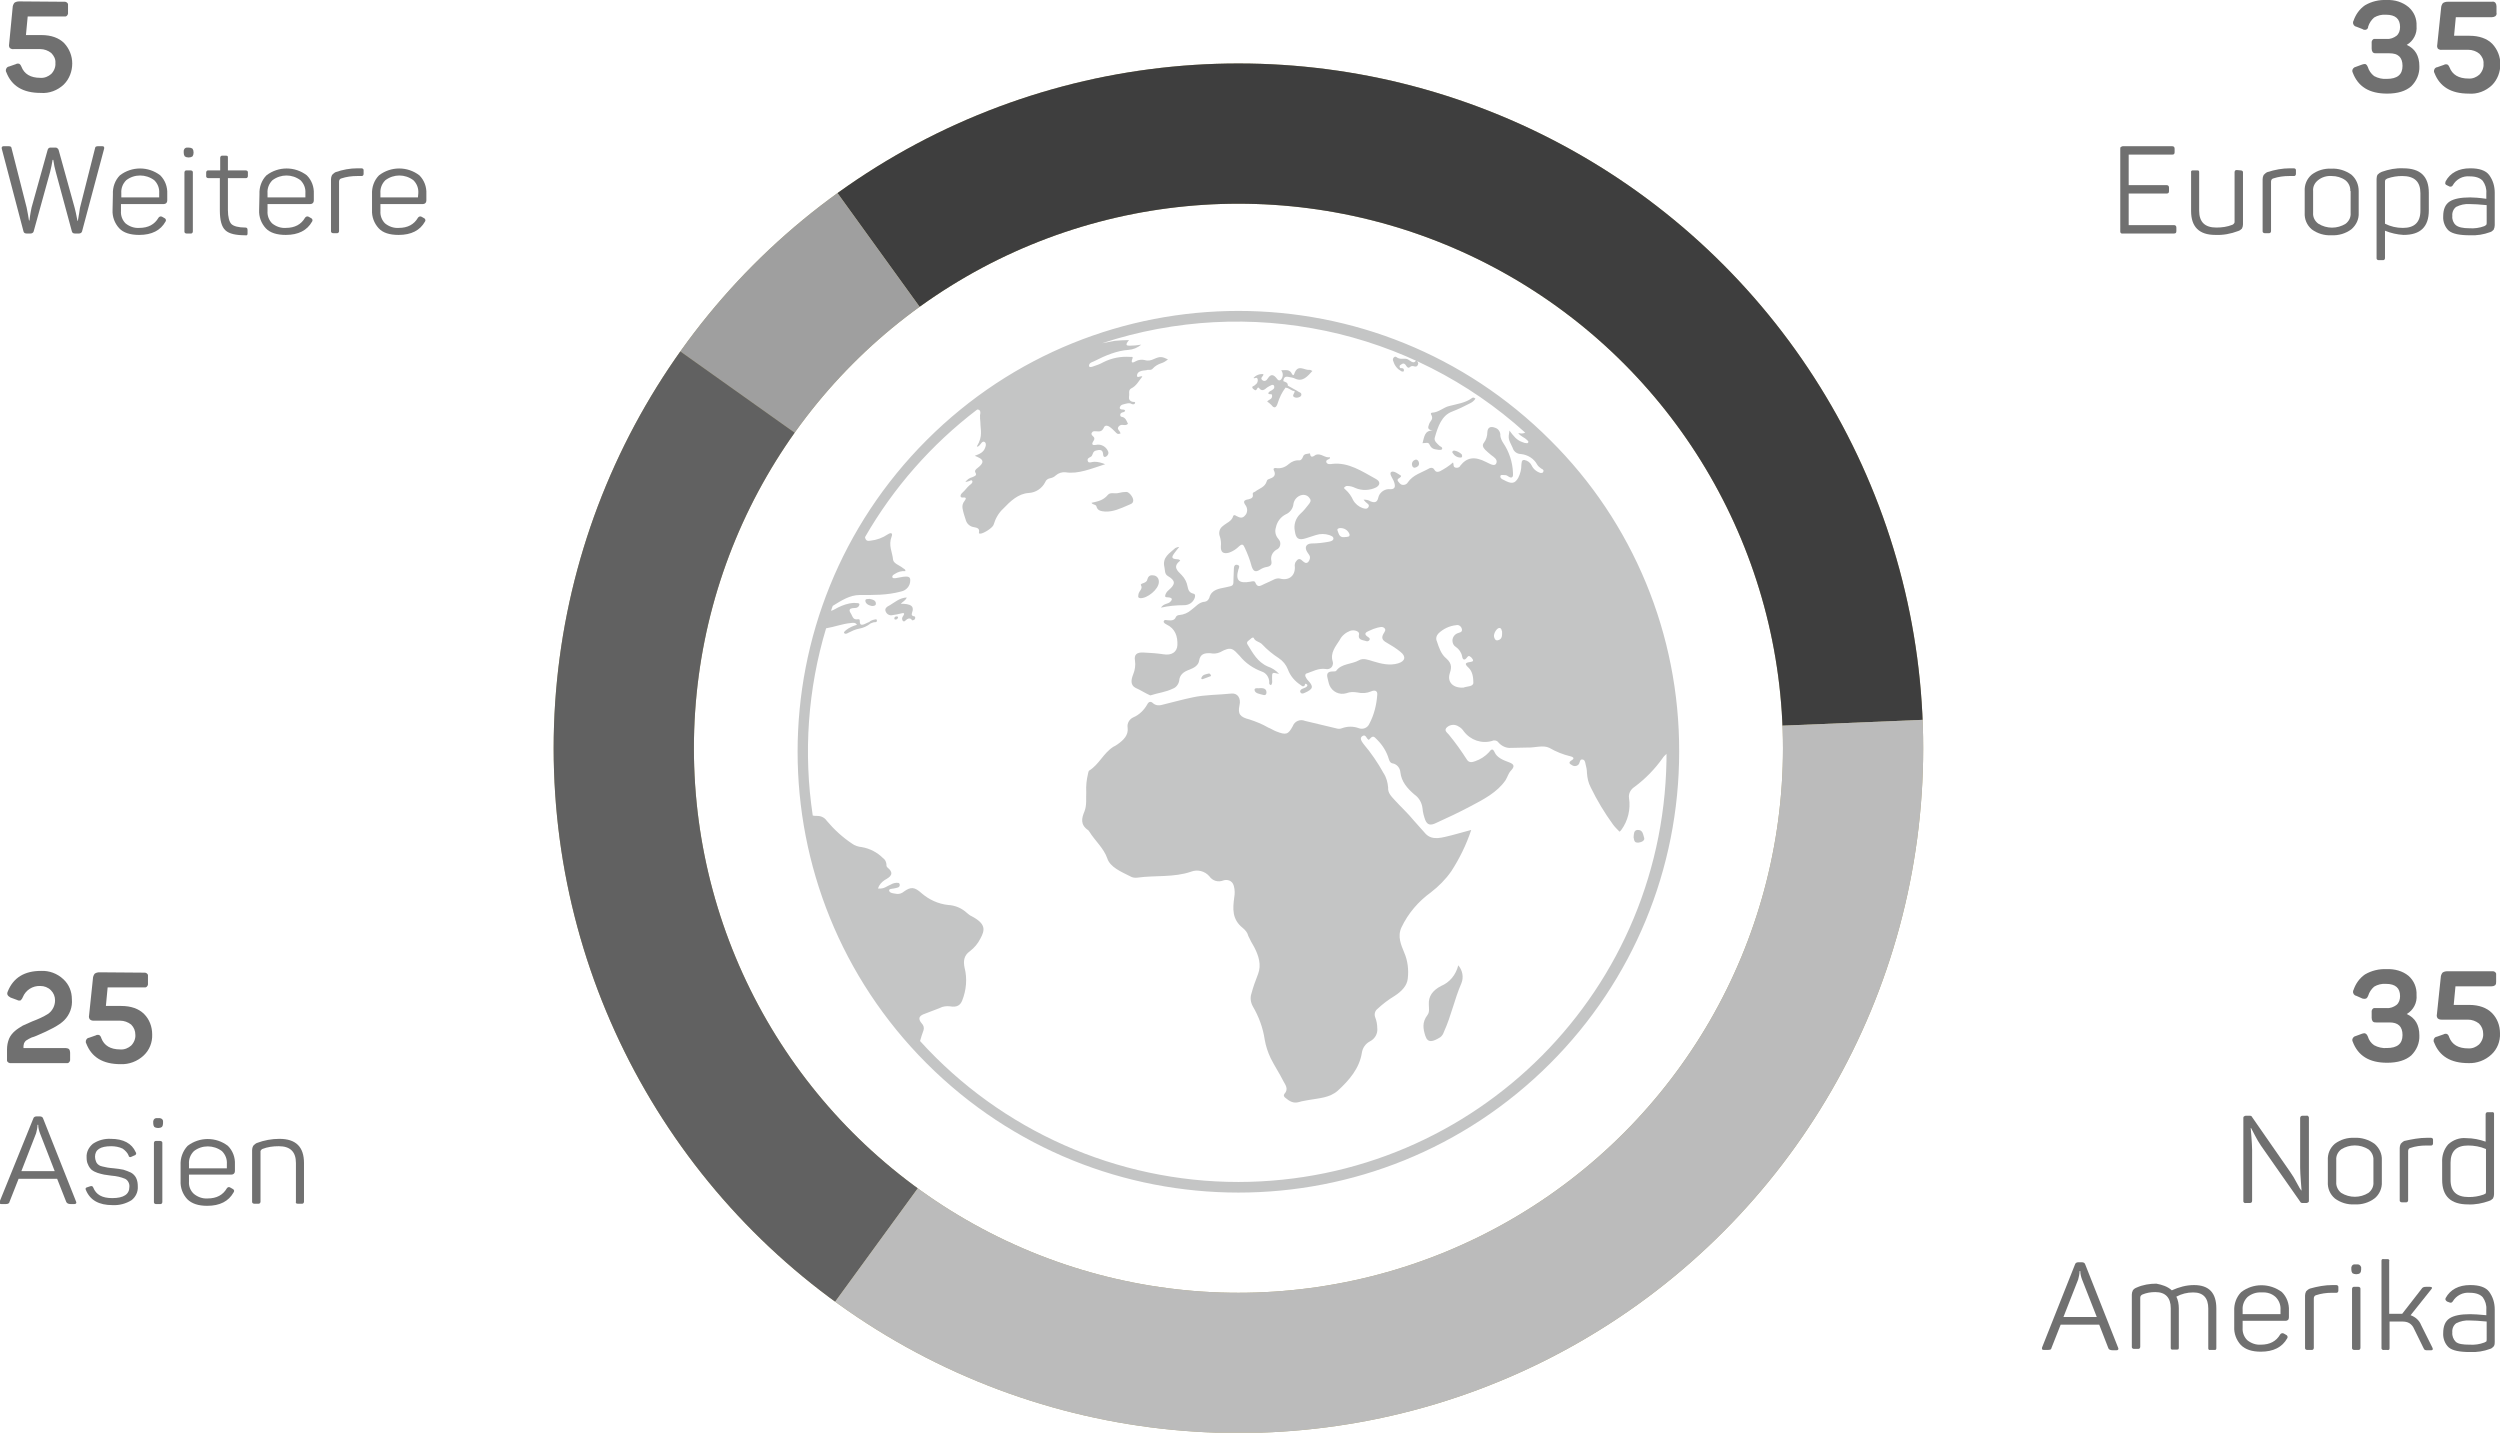 <?xml version="1.0" encoding="utf-8"?>
<!-- Generator: Adobe Illustrator 24.2.1, SVG Export Plug-In . SVG Version: 6.00 Build 0)  -->
<svg version="1.1" id="Ebene_1" xmlns="http://www.w3.org/2000/svg" xmlns:xlink="http://www.w3.org/1999/xlink" x="0px" y="0px"
	 viewBox="0 0 713 408.6" style="enable-background:new 0 0 713 408.6;" xml:space="preserve">
<style type="text/css">
	.st0{opacity:0.34;fill:#535555;enable-background:new    ;}
	.st1{fill:#707070;}
	.st2{fill:none;stroke:#B5A979;stroke-width:40;stroke-miterlimit:10;}
	.st3{clip-path:url(#SVGID_2_);}
	.st4{fill:none;stroke:#3E3E3E;stroke-width:40;stroke-miterlimit:10;}
	.st5{clip-path:url(#SVGID_4_);}
	.st6{fill:none;stroke:#9F9F9F;stroke-width:40;stroke-miterlimit:10;}
	.st7{clip-path:url(#SVGID_6_);}
	.st8{fill:none;stroke:#616161;stroke-width:40;stroke-miterlimit:10;}
	.st9{clip-path:url(#SVGID_8_);}
	.st10{fill:none;stroke:#BBBBBB;stroke-width:40;stroke-miterlimit:10;}
</style>
<path class="st0" d="M442.1,125.5c-49.1-49.1-128.7-49.1-177.8,0s-49.1,128.7,0,177.8s128.7,49.1,177.8,0
	c23.6-23.6,36.8-55.5,36.8-88.9C479,181,465.8,149,442.1,125.5z M353.2,337.1c-34.6,0-67.6-14.6-90.8-40.2c0.3-1,0.6-2.1,1-3.1
	c0.2-0.7,0-1.4-0.5-1.9c-1.2-1.4-0.7-2.1,0.4-2.6c1.5-0.6,3.2-1.2,4.7-1.8c0.9-0.5,1.9-0.6,2.9-0.5c2.1,0.4,3-0.4,3.5-1.6
	c1.2-3,1.5-6.3,0.7-9.4c-0.4-1.9-0.2-3.5,1.5-4.7c1.3-1,2.3-2.2,3-3.6c1.3-2.4,1.7-4.2-2.5-6.4c-0.5-0.2-0.9-0.6-1.3-0.9
	c-1.5-1.4-3.4-2.2-5.4-2.3c-2.8-0.3-5.4-1.5-7.5-3.3c-2.1-1.9-3.1-1.9-5-0.6c-0.7,0.6-1.5,0.9-2.4,0.7c-0.7-0.1-1.7-0.2-1.9-0.8
	s0.7-0.6,1.3-0.7c0.8-0.2,1.8-0.2,1.7-1.1c0-0.2-0.2-0.5-0.4-0.5c-0.8-0.1-1.5,0.1-2.2,0.5c-1.1,0.4-1.8,1.3-3.6,1.1
	c0.3-1,1-1.8,1.9-2.4c1.6-0.9,3-1.8,0.7-3.7c-0.2-0.2-0.2-0.6-0.2-0.9c-0.1-0.7-0.4-1.3-1-1.7c-1.6-1.6-3.7-2.7-6-3.1
	c-1-0.1-2-0.4-2.8-1c-2.7-1.8-5.1-4-7.2-6.5c-0.6-0.9-1.6-1.4-2.7-1.4c-0.5,0-0.9,0-1.3-0.1c-2.7-17.9-1.4-36.1,3.8-53.4
	c2.4-0.4,4.7-1.3,7-1.5c0.7-0.1,1.4-0.2,1.8,0.5c-1.1,0.3-2.2,0.8-3.1,1.5c-0.3,0.3-0.8,0.6-0.5,0.9s0.8,0.1,1.1-0.1
	c1-0.5,2-1,3.1-1.2c1.2-0.2,2.3-0.7,3.3-1.5c0.3-0.1,0.6-0.2,0.8-0.3c0.4-0.1,1,0.1,1-0.5s-0.6-0.3-1.1-0.2
	c-0.4,0.1-0.8,0.3-1.1,0.6l0,0c-1.2,0.4-2.8,1.8-2.7-0.5c0-0.2-0.2-0.3-0.4-0.3c-1.5,0.3-1.6-0.7-2-1.4s-1.3-1.8,1.1-1.8
	c0.6,0,1.1-0.4,1.2-0.9c0.1-0.5-0.5-0.5-0.9-0.5c-0.6-0.1-1.3,0-1.9,0.1c-1.5,0.3-2.9,0.9-4.3,1.7c-0.3,0.2-0.6,0.3-1,0.4l0.5-1.4
	c2.4-1.5,4.9-3.1,7.7-3.1c3.9,0,7.7,0.1,11.8-1c1.5-0.3,2.6-1.6,2.6-3.1c0.1-1.3-0.9-1.2-2-1.1c-0.7,0.1-1.5,0.3-2.2,0.4
	c-0.4,0-0.8,0.1-0.9-0.3s0.3-0.7,0.7-0.9c0.9-0.6,1.9-0.9,3-0.8c0.1-0.6-0.4-0.6-0.7-0.9c-1-0.8-2.7-1.3-2.8-2.4
	c-0.2-2.2-1.4-4-0.4-6.6c0.3-0.8,0-1.3-1.1-0.6c-1.5,1-3.1,1.6-4.9,1.8c-1,0.2-1.3-0.1-1.5-0.6l-0.1-0.4c8.1-14.1,19-26.5,32-36.4
	c0.7,0,1.1,0.4,0.8,1.6c0,0.7,0,1.3,0.1,2c0,2.2,0.8,4-1,6.9c0,0,0.1,0.1,0.1,0.1c0.9-0.1,1.2-1.7,2-1.4c0.5,0.2,0.6,0.9,0.3,1.6
	c-0.5,1.5-1.7,1.9-3,2.4c0.5,0.2,1,0.4,1.5,0.7c1.1,0.7,0.9,1.5-0.6,2.7c-0.7,0.5-1,0.9-0.7,1.4c0.5,0.8-0.2,1-0.9,1.3
	c-0.8,0.2-1.5,0.7-2,1.4l0.8-0.2c0.5-0.1,1-0.6,1.2-0.1s-0.4,0.9-0.8,1.2c-0.7,0.6-1.2,1.4-2,2.1s-0.7,1.5,0.1,1.4
	c1.1-0.1,1,0.3,0.4,1.1c-0.4,0.5-0.6,1.2-0.5,1.9c0.2,1.2,0.6,2.4,1,3.6c0.3,0.9,1.1,1.6,2,1.8c0.9,0.2,2,0.2,1.7,1.6
	c-0.1,0.2,0.1,0.3,0.4,0.3c0.9,0,3.6-1.7,3.8-2.6c0.5-1.7,1.4-3.3,2.7-4.5c2.1-2.2,4.3-4.3,7.3-4.5c2-0.1,3.8-1.3,4.7-3.1
	c0.2-0.6,0.8-1,1.4-1.1c0.6-0.1,1.2-0.4,1.6-0.8c0.8-0.7,1.8-1,2.8-0.9c3.6,0.6,7.5-1.1,11.3-2.3c-1-0.4-2-0.7-3.1-0.7
	c-0.7,0-1.7,0.6-1.9-0.3s0.9-0.9,1.2-1.4s0.3-1.3,1.2-1.5c1.1-0.3,1.9-0.3,2,1c0,0.5,0.2,1.1,0.9,0.7c0.5-0.3,0.8-1,0.5-1.5
	c-0.1-0.2-0.2-0.5-0.4-0.7c-0.7-0.9-1.9-1.4-3.1-1.1c-0.8,0.1-1.4,0-0.6-1.2c0.3-0.4,0.3-0.9-0.1-1.2c0,0,0,0-0.1-0.1
	c-0.2-0.2-0.6-0.5-0.3-1s0.7-0.4,1.1-0.4c0.9,0,1.7,0.4,2.4-1.2c0.3-0.6,1.1-0.4,1.5-0.1c0.6,0.4,1.1,0.9,1.6,1.4s0.7,0.9,1.6,0.5
	c-0.1-0.2-0.2-0.4-0.3-0.6c-0.3-0.4-0.7-0.7-0.3-1.3c0.3-0.4,0.8-0.6,1.3-0.5c0.4,0,0.8,0.2,1.4-0.3c-0.4-0.9-0.7-1.8-1.7-2
	c-0.3,0-0.5-0.2-0.5-0.5c0-0.1,0-0.1,0-0.2c0.1-0.4,0.4-0.5,0.7-0.6s0.5,0,0.7-0.5c-0.2-0.3-0.5-0.3-0.8-0.3s-0.9-0.1-0.7-0.7
	s0.7-0.7,1.1-0.8c0.8-0.2,1.6-0.5,2.2-0.1c0.2,0.1,0.8,0.3,1-0.2s-0.4-0.3-0.7-0.4c-0.6-0.1-1.1-0.6-1-1.3c0-0.1,0-0.1,0-0.2
	c0.2-0.8-0.3-1.8,0.6-2.3c1.5-0.7,2.2-2.2,3.2-3.4c-0.1,0-0.2-0.1-0.2-0.1c-0.5,0-1.5,0.7-1.3-0.4c0.2-0.9,1.1-1.1,1.7-1.2
	c0.3,0,0.6-0.1,0.9-0.1c0.7-0.3,1.3,0.2,1.9-0.5c0.6-0.7,1.5-1.2,2.4-1.5c0.7-0.2,1.3-0.6,1.9-1.1c-1.7-0.8-2.2-0.9-4-0.1
	c-0.8,0.4-1.7,0.6-2.6,0.3c-0.9-0.2-1.8-0.1-2.5,0.3c-0.6,0.3-1.7,1-1-0.8c0.2-0.5-0.3-0.4-0.6-0.4c-2.7-0.2-5.3,0.3-7.7,1.5
	c-0.9,0.5-1.9,0.9-2.9,1.2c-0.5,0.2-1.3,0.4-1.2-0.3s0.8-0.9,1.3-1.1c3.5-1.8,6.8-3.1,9.9-3.3c1.4-0.1,2.6-0.6,3.7-1.5
	c-1.1,0.2-2.3,0.3-3.4,0.3c-0.8,0-1.3-0.2-0.1-1.6c-1.3,0-2.7,0.1-4,0.2c-1.2,0.2-2.5,0.5-3.7,0.7c41.9-13.8,88-4.1,120.7,25.5
	c-0.6,0.3-1.3,0.3-2,0.1c0.7,1,1.7,1.2,2.4,1.9c0.2,0.2,0.5,0.4,0.5,0.6s-0.2,0.5-0.5,0.4c-0.4,0-0.8-0.1-1.2-0.3
	c-1.6-0.5-2.6-1.8-3.7-3.3c-0.4,2.4-0.3,2.4,0.9,4.9c0.3,1.1,1.3,1.8,2.4,1.8c1.9,0.2,3.7,1.3,4.6,3c0.3,0.5,0.7,0.8,1.1,1.1
	c0.3,0.2,0.8,0.3,0.7,0.8s-0.4,0.5-0.8,0.5c-1.1-0.3-2.1-1.1-2.6-2.2c-0.4-0.8-1.1-1.3-2-1.5c-0.9-0.1-0.8,0.7-0.9,1.4
	c0,1.3-0.3,2.5-0.9,3.7c-1,1.7-1.9,1.8-4.1,0.6c-0.4-0.2-1-0.4-1-1s0.7-0.4,1.1-0.4c0.3,0,0.6,0,0.9,0.2c1.6,1.2,1.7,0,1.6-0.9
	c-0.1-3-1.1-6-2.8-8.5c-0.4-0.6-0.7-1.3-0.8-2c0.1-1-0.5-2-1.5-2.3c-1.3-0.5-2.1-0.1-2.2,1.2c0,1.1-0.3,2.2-1,3.1
	c-0.5,0.6-0.3,1.3,0.4,2c0.5,0.5,1.1,1,1.7,1.5c0.8,0.6,1.8,1.2,1.5,2.2s-1.3,0.6-2.3,0.1l-0.6-0.3c-3.3-1.7-5.5-1.4-7.4,1
	c-0.2,0.5-0.8,0.7-1.3,0.6c-0.9-0.2-0.5-1-0.8-1.5c-1.1,1-2.4,1.8-3.7,2.5c-0.5,0.2-1.1,0.4-1.6-0.4c-0.2-0.5-0.8-0.7-1.3-0.5
	c-0.1,0-0.1,0.1-0.2,0.1c-2.1,1.2-4.6,1.8-6.1,4c-0.4,0.7-1.4,0.9-2,0.5c-0.2-0.1-0.3-0.3-0.5-0.5c-1.2-1.2,0.6-1.1,0.6-1.9
	c-0.9-0.6-2.1-1.5-2.8-1.1s0.3,1.7,0.7,2.6c0.7,1.8,0.3,2.5-1.5,2.3c-1.4,0.1-2.6,1.1-2.9,2.4c-0.3,1.3-0.9,1.6-2.2,1.1
	c-0.6-0.4-1.3-0.5-2-0.5c0.2,0.3,0.4,0.5,0.6,0.7c0.4,0.4,1.2,0.7,0.8,1.4s-1,0.5-1.7,0.3c-1.1-0.4-2.1-1.2-2.7-2.3
	c-0.5-1.1-1.2-2.1-2.1-2.9c-0.2-0.2-0.6-0.4-0.4-0.7c0.2-0.2,0.5-0.4,0.8-0.4c0.8,0,1.6,0.2,2.4,0.6c1.9,0.8,4.1,0.7,5.9-0.2
	c1.2-0.7,1.2-1.7-0.1-2.4c-4-2.2-7.8-4.8-12.4-4.3c-0.6,0.1-1.4,0.2-1.7-0.4c-0.3-0.8,0.7-0.8,1-1.2c0,0,0-0.2,0-0.3
	c-1.4,0.3-2.5-1.2-4-0.7c-0.3,0.1-1.5,1.4-1.7-0.4c-0.7,0.2-1.7,0-2,1c-0.2,0.6-0.6,1-1,1c-1.1-0.1-2.2,0.3-3.1,1.1
	c-1,0.9-2.3,1.3-3.5,1.1c-0.3-0.1-1,0-0.7,0.6c0.8,1.6-0.2,2.1-1.3,2.5c-0.3,0.1-0.6,0.2-0.7,0.6c-0.5,1.8-2.2,2.1-3.3,3
	c-0.3,0.2-0.8,0.2-0.7,0.8c0.2,1-0.5,1.2-1.2,1.4c-1.3,0.2-1.7,0.6-0.8,1.8c0.6,0.9,0.5,2.1-0.2,2.8c-0.8,1-1.6,0.6-2.4,0.2
	c-0.3-0.2-0.8-0.5-1,0c-0.4,1.5-1.9,1.9-2.9,2.8c-1,0.7-1.3,1.9-0.9,3c0.3,0.9,0.4,1.9,0.3,2.8c-0.1,1.7,0.7,2.3,2.4,1.8
	c1.1-0.4,2-1,2.8-1.8c0.9-0.8,1.2-0.5,1.6,0.4c0.8,1.7,1.5,3.5,2,5.4c0.4,1.1,0.9,1.8,2.3,0.9c0.6-0.4,1.3-0.7,2-0.8
	c1.1-0.2,1.5-0.7,1.3-1.7c-0.3-1.3,0.3-2.5,1.4-3.2c1-0.4,1.4-1.5,1-2.5c-0.1-0.2-0.3-0.4-0.4-0.6c-0.8-0.9-1.1-2.1-0.7-3.3
	c0.3-1.6,1.4-3,2.8-3.7c1.2-0.5,2.1-1.7,2.2-3c0.2-1.2,1.1-2.2,2.3-2.5c0.9-0.2,1.8,0.1,2.3,0.9c0.6,0.7,0.1,1.3-0.3,1.8
	c-0.7,0.9-1.4,1.8-2.3,2.6c-1.4,1.3-2,3.2-1.6,5c0.3,2.1,1,2.7,3.2,2c0.9-0.3,1.8-0.6,2.8-0.9c1.2-0.4,2.6-0.4,3.8,0
	c0.5,0.2,1.2,0.4,1.2,1s-0.8,0.8-1.3,0.9c-1.6,0.3-3.3,0.5-5,0.5c-1.5,0.1-2,1.1-1.2,2.4c0.2,0.3,0.4,0.6,0.6,0.9
	c0.4,0.6,0.2,1.4-0.3,2c-0.7,0.6-1.2,0-1.7-0.4c-0.9-0.9-1.4-0.3-1.9,0.4c-0.2,0.4-0.3,0.9-0.2,1.4c0.1,2.6-1.8,4-4.3,3.3
	c-0.5-0.1-1,0-1.5,0.2c-0.9,0.4-1.8,0.9-2.8,1.3s-2,1.4-2.7-0.4c-0.2-0.5-0.9-0.3-1.4-0.2c-3.3,0.6-4.3-0.4-3.4-3.5
	c0.2-0.5,0.5-1.1-0.3-1.3s-1,0.5-1,1.2c0,0.9-0.1,1.8-0.1,2.7c0,2.2,0,2-2.2,2.5c-1.9,0.4-4.1,0.6-4.7,3c-0.2,0.5-0.6,1-1.2,1.1
	c-1.8,0.1-2.7,1.5-4,2.4c-0.9,0.8-2.1,1.3-3.3,1.4c-0.4,0-0.8,0.2-1,0.5c-0.4,1.1-1.3,1.1-2.3,1c-0.4,0-1-0.3-1.2,0.3
	c-0.1,0.4,0.4,0.7,0.8,0.9c2.5,1.2,3.2,3.4,3.1,5.9c-0.1,2-1.7,3-4,2.6c-1.9-0.3-3.8-0.4-5.7-0.5s-2.7,0.6-2.4,2.3
	c0.2,1.3,0,2.7-0.5,3.9c-0.6,1.5-0.9,3.1,0.7,3.9c1.4,0.6,2.7,1.5,4.1,2.1c0.1,0,0.1,0,0.2,0c2.1-0.7,4.3-0.9,6.3-1.9
	c0.9-0.3,1.6-1.2,1.8-2.2c0.1-1.7,1.2-2.6,2.9-3.2c1.3-0.5,2.6-1.2,2.8-2.6c0.3-1.8,1.4-2.2,3.2-2.1c1,0.2,1.9,0.1,2.8-0.3
	c3.2-1.8,3.7-0.9,5.6,1.1c1.6,2,3.8,3.5,6.2,4.4c1.3,0.4,2.1,1.6,2.2,2.9c0,0.3-0.2,0.8,0.5,1c0.5-0.6,0.3-1.2,0.3-1.8
	c0-1.9-0.1-1.9,2-1.4c-0.9-1-2-1.7-3.2-2.1c-3-1.3-4.3-3.9-5.8-6.3c-0.5-0.8,0.4-1.1,0.9-1.6c0.2-0.2,0.7-0.6,0.9-0.2
	c0.4,1,1.7,1,2.4,1.8c1.4,1.5,3,2.8,4.7,3.9c1.2,0.8,2.1,1.9,2.6,3.2c0.7,1.9,2,3.4,3.7,4.5c0.3,0.2,0.6,0.6,1.1,0.1
	c0.1-0.2,0-0.7,0.5-0.4s0.2,0.6,0,0.8s-0.9,0.4-1.3,0.6s-0.7,0.7-0.3,1.1s0.8,0.1,1.1,0c2.5-1.1,2.6-1.8,0.9-3.6
	c-0.3-0.3-0.5-0.7-0.7-1.1c-0.1-0.3,0-0.6,0.2-0.8c0,0,0.1,0,0.1,0c1.8-0.6,3.4-1.6,5.5-1.3c0.9,0.2,1.8-0.3,2-1.2
	c0.1-0.3,0.1-0.6,0-0.9c-0.8-2.5,0.8-4.3,2-6.2c0.6-1.2,1.7-2.1,3-2.6c1.2-0.4,2.7,0.2,2.5,1c-0.4,1.6,0.9,1.6,1.9,1.9
	c0.4,0.2,0.9,0.1,1.1-0.3c0.2-0.4-0.1-0.6-0.4-0.8c-1.4-0.9-0.7-1.4,0.3-1.8c0.8-0.4,1.6-0.7,2.4-0.9c0.6-0.1,1.3-0.4,1.9,0.1
	s0.1,1.1-0.2,1.6c-0.7,1.2-0.4,1.9,0.9,2.6c1.4,0.8,2.7,1.6,3.9,2.6c1.7,1.3,1.4,2.7-0.7,3.3c-2.4,0.7-4.8,0.1-7.1-0.6
	c-1.3-0.4-2.8-1-4-0.3c-2.1,1.2-5,0.9-6.5,3c-0.1,0.2-0.7,0.2-1,0.2c-1.4,0-1.8,0.6-1.5,1.8c0.2,0.7,0.3,1.5,0.6,2.2
	c0.8,1.8,2.8,2.8,4.8,2.2c1-0.4,2.1-0.4,3.2-0.2c1.3,0.3,2.6,0.2,3.8-0.3c1.1-0.5,1.9-0.2,1.8,0.9c-0.2,2.9-0.9,5.8-2.3,8.4
	c-0.5,1.1-1.8,1.6-2.9,1.2c-1.6-0.6-3.3-0.6-4.9,0c-0.5,0.2-1.1,0.2-1.7,0c-3-0.7-5.9-1.4-8.8-2.1c-1.4-0.6-3,0.1-3.5,1.5
	c0,0,0,0,0,0c-1.3,2.4-1.9,2.6-4.7,1.5c-0.8-0.3-1.5-0.8-2.3-1.1c-1.7-1-3.5-1.7-5.3-2.3c-2.8-0.7-3.4-1.6-2.9-4
	c0.5-2-0.5-3.6-2.3-3.4c-3.7,0.4-7.5,0.3-11.1,1.1c-2.9,0.6-5.7,1.4-8.6,2.1c-0.9,0.3-1.9,0.2-2.6-0.4c-0.7-0.7-1.3-0.5-1.7,0.3
	c-0.9,1.6-2.3,3-4,3.7c-1.1,0.5-1.8,1.7-1.6,2.9c0.3,2.2-1.2,3.6-2.9,4.8c-0.4,0.3-0.8,0.5-1.2,0.7c-2.9,1.9-4,5-6.9,6.8
	c-0.2,0.2-0.2,0.6-0.3,0.9c-0.4,1.7-0.6,3.4-0.5,5.2c-0.1,1.8,0.2,3.7-0.5,5.5c-0.8,1.9-1.3,3.8,1.1,5.4c0.1,0.1,0.2,0.3,0.3,0.4
	c1.6,2.6,4.1,4.7,5.1,7.6c0.8,2.5,3.9,3.8,6.5,5.1c0.6,0.4,1.4,0.5,2.1,0.4c5-0.7,10.4,0,15.3-1.7c1.8-0.7,3.9-0.2,5.2,1.3
	c0.9,1.3,2.5,1.8,4,1.2c1.2-0.4,2.5,0.1,2.9,1.3c0,0.1,0.1,0.2,0.1,0.3c0.3,1.1,0.3,2.2,0.1,3.3c-0.4,3.1-0.7,6.2,2.5,8.7
	c0.7,0.6,1.3,1.3,1.5,2.2c0.5,1.1,1.1,2.2,1.7,3.2c1.3,2.5,2.1,5.1,1.1,7.7c-0.7,1.8-1.4,3.7-1.9,5.6c-0.4,1.2-0.2,2.5,0.4,3.6
	c1.7,2.9,2.9,6.1,3.4,9.5c0.3,1.8,0.9,3.6,1.7,5.3c1.1,2.2,2.5,4.3,3.6,6.5c0.6,1.1,1.6,2.3,0.3,3.7c-0.3,0.4-0.1,0.8,0.3,1.1
	c1.1,0.9,2.2,1.7,3.9,1.2c0.9-0.3,1.9-0.4,2.9-0.6c2.8-0.5,5.8-0.6,8.1-2.6c3.3-3,6.2-6.4,6.9-10.8c0.2-1.4,1-2.6,2.3-3.3
	c1.4-0.7,2.3-2.2,2.1-3.8c0-1-0.2-2.1-0.6-3.1c-0.3-0.8-0.1-1.8,0.7-2.4c1.5-1.4,3.1-2.6,4.9-3.7c2-1.3,3.5-2.9,3.7-4.9
	c0.3-2.5,0-5.1-1-7.4c-0.9-2.2-2-4.6-0.8-7.2c1.9-4,4.8-7.4,8.4-10c2.2-1.7,4.2-3.7,5.8-6c2.4-3.7,4.3-7.6,5.7-11.8
	c-1.9,0.5-3.7,1-5.5,1.5c-2.6,0.6-5.5,1.7-7.5-0.4c-1.1-1.2-2.2-2.5-3.3-3.7c-1.7-2.1-3.8-4-5.6-6c-1-1.1-1.9-2-1.8-3.5
	c-0.1-1.4-0.5-2.9-1.3-4.1c-1.6-2.9-3.5-5.7-5.7-8.3c-0.5-0.7-1.3-1.7-0.3-2.3s1.1,0.9,1.8,1.1c1.1-1.2,1.3-1.2,2.4,0
	c1.5,1.5,2.7,3.4,3.3,5.5c0.2,0.5,0.3,1,1,1.2c1.3,0.2,2.2,1.3,2.3,2.6c0.3,2.6,1.9,4.5,4,6.3c1.3,0.9,2.1,2.3,2.3,3.9
	c0.1,1.2,0.4,2.3,0.8,3.4c0.6,1.4,1.5,1.6,3.1,0.8c3.3-1.5,6.5-3,9.7-4.7c3.8-2,7.7-4,10.1-7.5c0.6-1,0.8-2,1.6-2.8
	c1.3-1.4,0.5-1.9-0.9-2.4s-3.2-1.3-3.8-2.7c-0.5-1.1-0.9-1.1-1.6-0.1c-1.1,1.2-2.5,2.1-4,2.6c-0.8,0.3-1.7,0.5-2.3-0.4
	c-1.6-2.5-3.3-4.9-5.2-7.2c-0.5-0.6-1.5-1.2-0.5-2.1c0.9-0.8,2.3-0.9,3.3-0.2c0.6,0.3,1.1,0.8,1.5,1.4c1.9,2.5,5.1,3.6,8.1,2.7
	c0.6-0.3,1.4-0.1,1.8,0.5c0.9,1,2.2,1.6,3.5,1.5c1.6,0,3.2-0.1,4.7-0.1c2.1,0.1,4.5-0.8,6.3,0.1c1.9,1.1,3.9,1.9,6,2.4
	c0.5,0.1,1.4,0.5,0.4,1.1s-0.8,1,0,1.4c0.7,0.5,1.6,0.3,2-0.3c0.1-0.1,0.1-0.2,0.1-0.2c0.2-0.4,0.2-1.1,0.8-1.1c0.8,0,0.9,0.8,1,1.3
	c0.2,0.8,0.4,1.6,0.4,2.5c0.1,1.5,0.4,2.9,1.1,4.2c1.8,3.7,3.9,7.2,6.3,10.5c0.5,0.7,1.2,1.4,1.9,2.1c0.2-0.2,0.4-0.3,0.5-0.5
	c1.9-2.6,2.7-5.9,2.2-9.1c-0.2-1.3,0.5-2.5,1.6-3.2c3.1-2.3,5.8-5.1,8-8.2c0.3-0.5,0.7-0.8,1.1-1.2c0-0.4,0-0.8,0-1.3v0.1
	C475.8,282.1,420.9,337,353.2,337.1z M427.2,182.6c-0.7,0.2-1-0.5-1.1-1c-0.2-0.9,0.8-2.5,1.5-2.5s0.6,0.7,0.8,1
	C428.4,181.2,428.5,182.3,427.2,182.6z M412.5,187.8c-1.5-1.2-2.1-3.1-2.7-4.9c-0.4-0.8-0.1-1.7,0.5-2.3c1.4-1.3,3.1-2.1,5-2.3
	c0.7-0.2,1.4,0.3,1.6,1c0,0,0,0,0,0c0.2,0.7-0.1,1-0.9,1.2c-1.2,0.3-2,1.5-1.7,2.7c0.1,0.5,0.4,1,0.9,1.3c0.9,0.6,1.6,1.6,1.8,2.7
	c0.1,0.8,0.6,1.4,1.4,0.3c0.2-0.2,0.4-0.6,0.8-0.3c0.4,0.2,0.7,0.6,0.9,1c0.1,0.5-0.4,0.5-0.8,0.6c-1.4,0.2-1.7,0.5-0.5,1.6
	s1.4,2.9,1.4,4.3c0,1.2-1.9,1-2.8,1.4c-2.9,0.2-4.6-1.5-4-3.8C413.9,190.7,414.3,189.4,412.5,187.8z M383.3,153.2
	c-1.3,0.1-1.5-1-1.8-1.8c-0.3-0.6,0.3-0.8,0.8-0.8c1.2,0,2.2,0.7,2.6,1.8C384.9,153,384.9,153.1,383.3,153.2z M358.5,110.9
	c0.2-0.4,0.4-0.5,0.6-0.2c0.8,1,1.5,0.5,2.3-0.2c0.4-0.3,0.9-0.5,1.3-0.7c0.3-0.1,0.6,0,0.7,0.3c0,0,0,0.1,0,0.1
	c0.1,0.4-0.1,0.7-0.4,0.9c-0.4,0.4-1.1,0.4-1.3,1.1c0.3,0.5,1.1-0.1,1.1,0.6c0.1,1.1-0.9,1.1-1.4,1.7c0.4,0.3,0.8,0.6,1.2,1
	c0.8,1.1,1.4,0.8,1.8-0.5c0.5-1.6,1.2-3.1,2.2-4.4c0-0.1,0.1-0.1,0.2-0.1l-0.2,0.1c1-0.1,1.7,1,2.6,0.9l0,0c0.2,0.6-1,1.4,0,1.8
	c0.6,0.3,1.7,0,1.9-0.5c0.3-0.9-0.7-0.9-1.1-1.3l-2.7-1.5c0-1-0.7-1-1.3-1.3c0.1-1.2,0.7-1.4,1.5-1.2c0.6,0.1,1.3,0.2,1.9,0.5
	c2.2,1,3.5-0.7,4.9-2.2c-0.4-0.2-0.7-0.4-0.9-0.3c-1.5,0.1-3.3-1.8-4.3,1.2c-0.1,0.3-0.3,0.5-0.6,0c-0.7-1.5-1.8-1.1-3.1-1.1
	c0.6,0.8,0.6,1.8,0,2.6l0,0c-0.5,0.5-0.9,0.3-1.3-0.3c-0.8-1-1.6-1.4-2.5,0c-0.4,0.7-1,1-1.6,0.5c-0.8-0.7,0.5-1.1,0.3-1.7
	c-1.1-0.1-2.1,0.3-2.8,1.1c0.4,0.3,1-0.5,1.2,0.4c0.1,0.5-0.1,1-0.4,1.3c-0.2,0.2-0.4,0.3-0.6,0.5c-0.3,0.2-0.8,0.2-0.4,0.8
	C357.7,111.1,358.1,111.7,358.5,110.9z M403.7,131.1c-0.7,0.2-1.1,0.8-1,1.5c0.1,0.5,0.3,0.8,0.8,0.8c0.7-0.2,1.3-0.5,1.2-1.4
	C404.6,131.4,404.2,131,403.7,131.1z M343,193.7c0.8-0.3,1.6-0.6,2.4-0.9c-0.1-0.5-0.4-0.8-0.7-0.7c-0.8,0.2-1.7,0.3-2,1.1
	C342.5,193.4,342.6,193.8,343,193.7L343,193.7z M360.3,198.2c0.7,0.2,0.9-0.3,0.9-0.7c0-1-0.7-1.4-2.3-1.2c-0.1,0-1.2-0.2-1.1,0.5
	C357.9,197.8,359.3,197.9,360.3,198.2L360.3,198.2z M414.7,128.5c-0.2,0-0.5,0.2-0.5,0.4c0,0.1,0,0.2,0.1,0.3
	c0.5,0.8,1.3,1.3,2.3,1.3c0.4,0,0.5-0.3,0.3-0.9C416.3,129,415.5,128.6,414.7,128.5L414.7,128.5z M407.7,126.8
	c0.7,1.5,1.7,1.3,2.6,1.5c0.4,0,0.9,0.1,1-0.3c0.1-0.5-0.4-0.6-0.7-0.8c-0.7-0.7-1.7-1.4-1.4-2.4c0.9-3.2,2-6.3,4.9-7.4
	c1.8-0.7,3.5-1.5,5.2-2.4c0.6-0.3,1.1-0.7,1.5-1.3c-0.6-0.5-0.8-0.3-1.1-0.1c-1.8,1.3-4.1,1.6-6.4,2.2c-1.7,0.4-2.9,1.8-4.9,1.9
	c-0.1,0-0.3,0.1-0.3,0.2c0,0.1,0,0.1,0,0.2c0.9,1.5-0.2,1.9-0.5,2.8s-0.7,1.6,1,1.9c-2.3-0.1-2.4,1.8-2.9,3.6
	C406.6,126.4,407.4,126,407.7,126.8L407.7,126.8z M399.7,105.9c0.3,0.1,0.7,0.2,0.7-0.3s-0.3-0.6-0.7-0.6s-0.4,0-0.5-0.3
	c-0.1-0.2,0-0.5,0.2-0.6c0.5-0.3,1-0.9,1.7,0.3c0.3,0.5,0.7,0.6,1,0.3s0.7-0.4,1.3-0.2s1-0.2,1.1-0.9c-0.2-0.5-0.5-0.8-0.7-0.7
	c-0.7,1.1-1.7-0.2-2.5-0.5c-1-0.3-2,0.3-3.1-0.6c-0.4-0.3-1.3,0.4-0.8,1.3C397.8,104.4,398.6,105.3,399.7,105.9L399.7,105.9z
	 M260.8,175.8c-1.3-0.2-0.6-1-0.5-1.7c0.2-1.2-0.6-1.6-1.7-1.8c-0.6-0.1-1.1-0.1-1.7-0.1c0.5-0.6,1.4-0.9,1.7-1.8
	c-2,0.1-3.3,1.3-4.8,2.2c-0.8,0.4-1.6,0.9-1.2,1.8c0.3,0.8,1.2,1.3,2.1,1c0.7-0.1,1.4-0.2,2.1-0.4c1-0.3,1.4-0.2,0.7,0.8
	c-0.3,0.4-0.3,0.9,0,1.3c0.5,0.4,0.8-0.3,1.2-0.5c0.4-0.3,1-0.3,1.3,0.1c0,0,0,0,0,0.1c0.2,0.2,0.5,0.1,0.8-0.1
	S261.1,175.8,260.8,175.8z M255.7,175.8c-0.3,0-0.6,0.2-0.6,0.4c-0.1,0.3,0,0.5,0.3,0.5c0.3,0,0.6-0.2,0.7-0.5
	C256.2,176,256.1,175.8,255.7,175.8L255.7,175.8z M340.7,170.6c0.2-0.5,0.3-1.2-0.4-1.3c-1.2-0.3-1.4-1.1-1.6-2
	c-0.2-1.2-0.8-2.4-1.7-3.3c-1.3-1.3-2.6-2.4-0.4-4.1c-0.2-0.3-0.5-0.4-0.9-0.4c-1.5-0.1-1.7-0.5-0.8-1.7c0.4-0.5,0.8-1.1,1.4-1.8
	c-0.2,0-0.4,0-0.6,0.1c-0.2,0.1-0.3,0.1-0.5,0.2c-1.6,1.5-3.8,2.6-3.1,5.5c0.2,0.9,0,1.9,1,2.5c2.2,1.3,2.2,2.3,0.2,4
	c-0.5,0.4-0.9,1-1,1.6c-0.1,0.6,0.8,0.4,1.2,0.5s0.7,0.2,0.7,0.5s-0.3,0.6-0.5,0.8c-0.7,0.6-1.8,0.4-2.6,1.6
	c2.2-0.5,4.4-0.7,6.6-0.7C339,172.6,340.2,171.9,340.7,170.6L340.7,170.6z M467,236.7c-1.1,0.1-1,1.2-1.1,2.1c0.2,0.6,0,1.7,1.5,1.5
	c0.8-0.1,1.8-0.6,1.5-1.4S468.6,236.6,467,236.7L467,236.7z M411,281.2c-2.5,1.3-3.6,3-3.5,5.2c0,1,0.3,2.2-0.4,3.1
	c-1.6,2.1-1.2,4-0.6,5.9c0.7,2.2,2.2,1.7,4.3,0.4c0.5-0.4,0.8-0.9,1-1.5c2.1-4.6,3-9.3,5-13.9c0.7-1.7,0.3-3.7-0.9-5.1
	C415.2,278.1,413.4,280.2,411,281.2L411,281.2z M248,170.8c-0.4,0.1-1.2-0.1-1.2,0.5c0,0.8,0.8,1.3,1.7,1.5c0.5,0.1,1.2,0,1.3-0.5
	C249.9,171.2,248.9,171,248,170.8L248,170.8z M325.2,170.6c2,0.1,5.2-2.5,5.3-4.5c0.1-1-0.5-1.9-1.5-2c0,0-0.1,0-0.1,0
	c-1-0.2-1.5,0.4-1.7,1.2c-0.1,0.6-0.6,0.8-1.1,1c-0.3,0.1-0.9,0.3-0.7,0.6c0.6,1-0.5,1.6-0.7,2.5
	C324.7,169.8,324.3,170.5,325.2,170.6L325.2,170.6z M312.7,144.4c0.3,1.3,1.4,1.4,2.5,1.5c2.3,0.1,4.4-0.9,6.5-1.8
	c0.6-0.3,1.5-0.4,1.5-1.4s-1.3-2.5-2-2.4c-0.7,0-1.4,0.1-2.2,0.3c-1,0.3-2.3-0.3-3,0.5c-1.4,1.7-3,1.9-4.7,2.3
	C311.6,144,312.5,143.8,312.7,144.4z"/>
<path class="st1" d="M689.2,7.4c0.2,2.2-0.9,4.3-2.8,5.4c2.4,1.1,3.6,3.1,3.6,6.1c0.1,2.2-0.8,4.2-2.3,5.7c-1.6,1.4-3.9,2.1-6.9,2.1
	c-5.1,0-8.3-2-9.8-6c-0.3-0.6,0-1.2,0.5-1.5c0.1,0,0.2-0.1,0.3-0.1l1.9-0.7c0.3-0.1,0.7-0.2,1-0.1c0.3,0.2,0.5,0.5,0.6,0.8
	c0.3,1,0.9,1.9,1.8,2.6c1.1,0.6,2.4,0.9,3.6,0.8c3,0,4.5-1.2,4.5-3.7s-1.3-3.6-3.7-3.6h-3.8c-0.4,0-0.7,0-1-0.3
	c-0.2-0.3-0.3-0.6-0.3-1v-1.6c-0.1-0.5,0.2-1.1,0.7-1.2c0.2,0,0.3,0,0.5,0h3.1c1,0.1,2-0.3,2.8-0.9c0.7-0.6,1-1.5,1-2.5
	c0-2.3-1.3-3.5-4-3.5c-1.2-0.1-2.4,0.2-3.4,0.8c-0.8,0.7-1.4,1.6-1.7,2.6c0,0.6-0.5,1-1.1,0.9c-0.2,0-0.4-0.1-0.5-0.2L672,7.6
	c-0.6-0.1-1-0.7-0.9-1.3c0-0.1,0-0.2,0.1-0.3c0.6-1.8,1.7-3.4,3.3-4.5c1.9-1.1,4-1.6,6.2-1.5c2.3-0.1,4.5,0.6,6.2,2
	C688.5,3.4,689.3,5.3,689.2,7.4z"/>
<path class="st1" d="M710.7,0.5c0.4-0.1,0.7,0,1,0.3c0.2,0.3,0.3,0.6,0.3,1v1.8c0.1,0.4,0,0.7-0.3,1c-0.3,0.2-0.6,0.3-1,0.3h-10.3
	l-0.5,5.3h4.4c2.8,0,5,0.8,6.5,2.3c1.5,1.6,2.3,3.7,2.3,5.8c0,2.2-0.8,4.4-2.4,6c-1.8,1.7-4.2,2.6-6.6,2.4c-5.1,0-8.3-2-9.8-5.9
	c-0.3-0.5-0.1-1.2,0.4-1.5c0.1-0.1,0.2-0.1,0.3-0.1l2-0.7c0.3-0.2,0.7-0.2,1-0.1c0.3,0.2,0.5,0.5,0.6,0.8c0.8,2.1,2.6,3.2,5.4,3.2
	c1.2,0.1,2.3-0.4,3.1-1.1c0.8-0.8,1.3-2,1.2-3.1c0.1-1.1-0.4-2.1-1.2-2.9c-0.9-0.7-2-1.1-3.1-1.1h-7.6c-0.4,0.1-0.8-0.1-1.1-0.3
	c-0.2-0.3-0.3-0.7-0.2-1.1l1.1-10.5c0-0.5,0.2-1,0.5-1.4c0.4-0.3,0.9-0.4,1.4-0.4L710.7,0.5z"/>
<path class="st1" d="M619.5,41.7c0.4,0,0.7,0.2,0.7,0.7v1c0,0.5-0.2,0.7-0.7,0.7h-12.4v8.7h10.8c0.4,0,0.7,0.2,0.7,0.7v1
	c0,0.5-0.2,0.7-0.7,0.7h-10.8v9H620c0.4,0,0.7,0.2,0.7,0.7v1c0,0.5-0.2,0.7-0.7,0.7h-14.6c-0.3,0.1-0.6-0.1-0.7-0.4
	c0-0.1,0-0.2,0-0.3V42.4c0-0.2,0-0.4,0.2-0.5c0.2-0.1,0.4-0.2,0.5-0.2L619.5,41.7z"/>
<path class="st1" d="M639.1,48.6c0.3,0,0.6,0.2,0.6,0.5c0,0,0,0.1,0,0.2V64c0,0.4-0.1,0.8-0.3,1.2c-0.3,0.3-0.7,0.6-1.1,0.7
	c-2.1,0.8-4.3,1.2-6.5,1.1c-4.6,0-6.9-2.3-6.9-6.8v-11c-0.1-0.3,0.1-0.6,0.4-0.6c0.1,0,0.2,0,0.2,0h1.1c0.2,0,0.4,0,0.5,0.1
	c0.1,0.1,0.1,0.3,0.1,0.5v10.9c0,3.2,1.6,4.8,4.9,4.8c1.6,0,3.1-0.2,4.6-0.8c0.4-0.2,0.7-0.6,0.6-1v-14c0-0.3,0.2-0.6,0.5-0.6
	c0,0,0.1,0,0.2,0L639.1,48.6z"/>
<path class="st1" d="M653.1,48h1.1c0.3,0,0.6,0.2,0.6,0.5c0,0,0,0.1,0,0.2v0.9c0,0.3-0.2,0.6-0.5,0.6c0,0-0.1,0-0.2,0h-1.2
	c-1.6,0-3.1,0.2-4.6,0.7c-0.4,0.1-0.6,0.5-0.6,0.9v14.1c0,0.3-0.2,0.6-0.5,0.6c0,0-0.1,0-0.2,0h-1.1c-0.3,0-0.6-0.2-0.6-0.5
	c0,0,0-0.1,0-0.2V51.1c0-0.4,0.1-0.8,0.3-1.2c0.3-0.3,0.6-0.6,1-0.8C648.8,48.4,650.9,48,653.1,48z"/>
<path class="st1" d="M657.3,54.5c-0.1-1.8,0.6-3.5,2-4.7c1.6-1.2,3.6-1.8,5.6-1.7c2-0.1,4,0.5,5.7,1.7c1.4,1.2,2.1,2.9,2.1,4.7v6.2
	c0.1,1.8-0.7,3.5-2.1,4.7c-1.6,1.2-3.6,1.8-5.7,1.7c-2,0.1-4-0.5-5.6-1.7c-1.4-1.2-2.1-2.9-2-4.7V54.5z M670.3,54.5
	c0.1-1.2-0.5-2.4-1.4-3.1c-1.1-0.8-2.5-1.2-3.9-1.2c-1.4-0.1-2.8,0.3-3.9,1.2c-1,0.8-1.5,1.9-1.4,3.1v6.2c-0.1,1.2,0.5,2.4,1.5,3.1
	c2.4,1.5,5.4,1.5,7.8,0c1-0.8,1.5-1.9,1.4-3.1V54.5z"/>
<path class="st1" d="M679.3,49c2-0.7,4-1.1,6.1-1c4.9,0,7.3,2.3,7.3,7v5c0,4.7-2.4,7-7.2,7c-1.8-0.1-3.6-0.5-5.3-1.2v7.8
	c0,0.3-0.2,0.6-0.5,0.6c0,0-0.1,0-0.2,0h-1.1c-0.3,0-0.6-0.2-0.6-0.5c0,0,0-0.1,0-0.2V51c0-0.4,0.1-0.9,0.3-1.2
	C678.5,49.4,678.8,49.2,679.3,49z M690.3,55.1c0-3.3-1.7-4.9-5.2-4.9c-1.4,0-2.8,0.2-4.2,0.7c-0.2,0.1-0.4,0.2-0.6,0.4
	c-0.1,0.2-0.1,0.4-0.1,0.6v11.9c1.6,0.8,3.3,1.2,5.1,1.2c3.3,0,5-1.6,5-4.9L690.3,55.1z"/>
<path class="st1" d="M697.5,51.7c1.3-2.4,3.7-3.7,7-3.7c2.6,0,4.4,0.6,5.4,1.9c1.1,1.5,1.6,3.2,1.6,5.1v9.2c0,0.4-0.1,0.9-0.3,1.3
	c-0.3,0.3-0.6,0.6-1,0.7c-1.9,0.7-3.8,1-5.8,0.9c-2.9,0-4.9-0.4-6-1.3c-1.1-1-1.7-2.6-1.6-4.1c0-2,0.6-3.4,1.8-4.2s3.2-1.2,5.9-1.2
	c1,0,2.5,0.1,4.6,0.4v-1.6c0.1-1.3-0.3-2.5-1-3.5c-0.7-0.8-1.9-1.3-3.7-1.3c-2-0.2-3.9,0.8-4.9,2.6c-0.2,0.3-0.5,0.4-0.9,0.3
	c0,0,0,0,0,0l-0.8-0.4c-0.3-0.1-0.5-0.4-0.4-0.7C697.5,51.8,697.5,51.8,697.5,51.7z M709.2,58.5c-2.1-0.2-3.7-0.3-4.8-0.3
	c-1.4-0.1-2.7,0.2-3.9,0.8c-0.8,0.6-1.2,1.6-1.1,2.6c-0.1,1,0.3,2,1,2.6c0.7,0.6,2,0.9,3.9,0.9c1.4,0.1,2.9-0.1,4.2-0.6
	c0.2-0.1,0.4-0.2,0.6-0.4c0.1-0.2,0.1-0.4,0.1-0.7L709.2,58.5z"/>
<path class="st1" d="M18.2,0.5c0.5-0.1,1.1,0.2,1.2,0.7c0,0.2,0,0.4,0,0.5v1.8c0.1,0.5-0.2,1.1-0.7,1.2c-0.2,0-0.4,0-0.5,0H7.9
	L7.4,10h4.4c2.8,0,5,0.8,6.5,2.3c1.5,1.6,2.3,3.7,2.3,5.8c0,2.2-0.8,4.4-2.4,6c-1.8,1.7-4.2,2.6-6.6,2.4c-5.1,0-8.3-2-9.8-5.9
	c-0.3-0.5-0.1-1.2,0.4-1.5c0.1-0.1,0.2-0.1,0.3-0.1l2-0.7c0.3-0.2,0.7-0.2,1-0.1c0.3,0.2,0.5,0.5,0.6,0.8c0.8,2.1,2.6,3.2,5.4,3.2
	c1.2,0.1,2.3-0.4,3.1-1.1c0.8-0.8,1.3-2,1.2-3.1c0.1-1.1-0.4-2.1-1.2-2.9c-0.9-0.7-2-1.1-3.1-1.1H3.9c-0.4,0.1-0.8-0.1-1.1-0.3
	c-0.2-0.3-0.3-0.7-0.2-1.1l1-10.4c0-0.5,0.2-1,0.5-1.4c0.4-0.3,0.9-0.4,1.4-0.4L18.2,0.5z"/>
<path class="st1" d="M29.2,41.7c0.4,0,0.6,0.2,0.5,0.7L23.4,66c-0.1,0.4-0.5,0.6-0.9,0.6h-1.1c-0.5,0-0.8-0.2-0.9-0.6L15.9,49
	c-0.3-1-0.5-2.1-0.7-3.4H15c-0.2,1.1-0.4,2.3-0.7,3.4L9.6,66c-0.1,0.4-0.5,0.6-0.9,0.6H7.6c-0.5,0-0.8-0.2-0.9-0.6L0.5,42.4
	c-0.1-0.4,0.1-0.7,0.5-0.7h1.4c0.2,0,0.4,0,0.6,0.1c0.2,0.1,0.3,0.3,0.3,0.5l4.3,16.9c0.1,0.4,0.2,1.1,0.4,2.1s0.2,1.5,0.3,1.6h0.1
	C8.6,61,8.9,59.8,9,59.2l4.6-16.5c0.1-0.4,0.5-0.7,1-0.6h1.1c0.4-0.1,0.8,0.2,1,0.6l4.6,16.6c0.2,0.6,0.4,1.8,0.8,3.7h0.1
	c0.3-1.7,0.5-2.9,0.6-3.7l4.3-17c0-0.2,0.1-0.4,0.3-0.5c0.2-0.1,0.4-0.1,0.6-0.1L29.2,41.7z"/>
<path class="st1" d="M32.2,55.4c-0.1-2,0.6-4,2-5.4c3.4-2.6,8.1-2.6,11.5,0c1.4,1.4,2.1,3.3,2,5.3v1.9c0,0.6-0.4,1-1,1H34.5v2
	c-0.1,1.3,0.4,2.6,1.3,3.5c1.1,0.9,2.5,1.4,3.9,1.3c2.6,0,4.4-1,5.5-2.9c0.2-0.3,0.6-0.5,1-0.3c0,0,0,0,0,0l0.7,0.4
	c0.3,0.1,0.5,0.5,0.4,0.8c0,0.1-0.1,0.1-0.1,0.2c-1.4,2.5-3.9,3.8-7.5,3.8c-2.5,0-4.5-0.6-5.7-1.9c-1.3-1.4-2-3.3-1.9-5.2L32.2,55.4
	z M45.4,55.1c0.1-1.4-0.4-2.7-1.4-3.7c-2.4-1.8-5.7-1.8-8,0c-1,1-1.5,2.3-1.4,3.7v1.2h10.8V55.1z"/>
<path class="st1" d="M53.9,42.1c0.4,0,0.7,0.1,1,0.3c0.2,0.3,0.3,0.6,0.3,1v0.2c0,0.4-0.1,0.7-0.3,1c-0.3,0.2-0.6,0.3-1,0.3h-0.2
	c-0.4,0-0.7-0.1-1-0.3c-0.2-0.3-0.3-0.6-0.3-1v-0.2c-0.1-0.6,0.2-1.2,0.8-1.3c0.2,0,0.4,0,0.5,0L53.9,42.1z M54.4,48.6
	c0.3,0,0.6,0.2,0.6,0.5c0,0,0,0.1,0,0.2v16.7c0,0.3-0.2,0.6-0.5,0.6c0,0-0.1,0-0.2,0h-1.1c-0.3,0-0.6-0.2-0.6-0.5c0,0,0-0.1,0-0.2
	V49.2c0-0.3,0.2-0.6,0.5-0.6c0,0,0.1,0,0.2,0H54.4z"/>
<path class="st1" d="M64.4,44.4c0.2,0,0.4,0,0.5,0.1C65,44.6,65,44.8,65,45v3.6h5.1c0.3,0,0.6,0.2,0.6,0.5c0,0,0,0.1,0,0.2v0.9
	c0,0.3-0.2,0.6-0.5,0.6c0,0-0.1,0-0.2,0H65v9.1c0,2,0.4,3.4,1,4s2,1,4,1c0.4,0,0.6,0.2,0.6,0.7v0.9c0,0.2,0,0.4-0.1,0.5
	c-0.1,0.1-0.3,0.2-0.5,0.1c-2.7,0-4.6-0.4-5.7-1.4s-1.6-2.9-1.6-5.7v-9.2h-3.3c-0.3,0-0.6-0.2-0.6-0.5c0,0,0-0.1,0-0.2v-0.9
	c0-0.3,0.2-0.6,0.5-0.6c0,0,0.1,0,0.2,0h3.3V45c0-0.3,0.2-0.6,0.5-0.6c0,0,0.1,0,0.2,0L64.4,44.4z"/>
<path class="st1" d="M74,55.4c-0.1-2,0.6-4,2-5.4c3.4-2.6,8.1-2.6,11.5,0c1.4,1.4,2.1,3.3,2,5.3v1.9c0,0.6-0.4,1-1,1H76.3v2
	c-0.1,1.3,0.4,2.6,1.3,3.5c1.1,0.9,2.5,1.4,3.9,1.3c2.6,0,4.4-1,5.5-2.9c0.2-0.3,0.6-0.5,1-0.3c0,0,0,0,0,0l0.7,0.4
	c0.3,0.1,0.5,0.5,0.4,0.8c0,0.1-0.1,0.1-0.1,0.2c-1.4,2.5-3.9,3.8-7.5,3.8c-2.5,0-4.5-0.6-5.7-1.9c-1.3-1.4-2-3.3-1.9-5.2L74,55.4z
	 M87.1,55.1c0.1-1.4-0.4-2.7-1.4-3.7c-2.4-1.8-5.6-1.8-8,0c-1,1-1.5,2.3-1.4,3.7v1.2h10.8V55.1z"/>
<path class="st1" d="M102,48h1.1c0.3,0,0.6,0.2,0.6,0.5c0,0,0,0.1,0,0.2v0.9c0,0.3-0.2,0.6-0.5,0.6c0,0-0.1,0-0.2,0h-1.1
	c-1.6,0-3.1,0.2-4.6,0.7c-0.4,0.1-0.6,0.5-0.6,0.9v14.1c0,0.3-0.2,0.6-0.5,0.6c0,0-0.1,0-0.2,0H95c-0.3,0-0.6-0.2-0.6-0.5
	c0,0,0-0.1,0-0.2V51.1c0-0.4,0.1-0.8,0.3-1.2c0.3-0.3,0.6-0.6,1-0.8C97.7,48.4,99.8,48,102,48z"/>
<path class="st1" d="M106.1,55.4c-0.1-2,0.6-4,2-5.4c3.4-2.6,8.1-2.6,11.5,0c1.4,1.4,2.1,3.3,2,5.3v1.9c0,0.6-0.4,1-1,1h-12.1v2
	c-0.1,1.3,0.4,2.6,1.3,3.5c1.1,0.9,2.5,1.4,3.9,1.3c2.6,0,4.4-1,5.5-2.9c0.2-0.3,0.6-0.5,1-0.3c0,0,0,0,0,0l0.7,0.4
	c0.3,0.1,0.5,0.5,0.4,0.8c0,0.1-0.1,0.1-0.1,0.2c-1.4,2.5-3.9,3.8-7.5,3.8c-2.6,0-4.5-0.6-5.7-1.9c-1.3-1.4-2-3.3-1.9-5.2
	L106.1,55.4z M119.3,55.1c0.1-1.4-0.4-2.7-1.4-3.7c-2.4-1.8-5.6-1.8-8,0c-1,1-1.5,2.3-1.4,3.7v1.2h10.7L119.3,55.1z"/>
<path class="st1" d="M2.2,282.8c1.6-4,4.8-5.9,9.5-5.9c2.3-0.1,4.6,0.7,6.4,2.4c1.6,1.5,2.4,3.5,2.4,5.7c0.2,2.2-0.6,4.4-2.2,6
	c-1.4,1.4-4.1,2.8-7.9,4.4l-0.5,0.2c-0.3,0.1-0.5,0.2-0.6,0.2s-0.3,0.1-0.5,0.2c-0.2,0.1-0.4,0.2-0.6,0.3l-0.5,0.3
	c-0.2,0.1-0.3,0.2-0.4,0.3c-0.1,0.1-0.2,0.2-0.3,0.4c-0.1,0.1-0.2,0.3-0.2,0.5c0,0.2-0.1,0.3-0.1,0.5v0.6h12c0.3,0,0.7,0.1,1,0.3
	c0.2,0.3,0.3,0.6,0.3,1v1.8c0.1,0.5-0.2,1.1-0.7,1.2c-0.2,0-0.3,0-0.5,0H3.2c-0.5,0.1-1.1-0.2-1.2-0.7c0-0.2,0-0.3,0-0.5v-2.7
	c0-1.1,0.2-2.1,0.6-3.1c0.4-0.9,1-1.6,1.7-2.2c0.7-0.6,1.4-1,2.2-1.5c0.9-0.4,1.8-0.8,2.7-1.2c1.6-0.6,3.2-1.3,4.6-2.2
	c1.2-0.9,1.9-2.3,1.9-3.8c0-1.1-0.4-2.1-1.2-2.9c-0.8-0.8-1.9-1.2-3-1.2c-2.2-0.1-4.2,1.2-5,3.2c-0.1,0.3-0.3,0.6-0.6,0.9
	c-0.3,0.1-0.7,0.1-1-0.1l-1.9-0.7C2.1,284,1.9,283.5,2.2,282.8z"/>
<path class="st1" d="M41,277.4c0.5-0.1,1.1,0.2,1.2,0.7c0,0.2,0,0.3,0,0.5v1.8c0.1,0.5-0.2,1.1-0.7,1.2c-0.2,0-0.3,0-0.5,0H30.7
	l-0.5,5.3h4.4c2.8,0,5,0.8,6.5,2.3c1.5,1.5,2.3,3.6,2.3,5.8c0.1,2.3-0.8,4.5-2.4,6c-1.8,1.7-4.2,2.6-6.6,2.5c-5.1,0-8.3-2-9.8-5.9
	c-0.3-0.5-0.1-1.2,0.4-1.5c0.1-0.1,0.2-0.1,0.3-0.1l2-0.7c0.3-0.2,0.7-0.2,1-0.1c0.3,0.2,0.5,0.5,0.6,0.9c0.8,2.1,2.6,3.2,5.4,3.2
	c1.2,0.1,2.3-0.4,3.1-1.1c0.8-0.8,1.3-2,1.2-3.1c0-1.1-0.4-2.1-1.2-2.9c-0.9-0.7-2-1.1-3.1-1.1h-7.6c-0.4,0-0.8-0.1-1.1-0.4
	c-0.2-0.3-0.3-0.7-0.2-1.1l1.1-10.5c0-0.5,0.2-1,0.5-1.4c0.4-0.3,0.9-0.4,1.4-0.4L41,277.4z"/>
<path class="st1" d="M21.7,342.7c0.2,0.4,0,0.7-0.5,0.7h-1c-0.7,0-1.1-0.2-1.3-0.6l-2.6-6.6h-11l-2.6,6.6c0,0.2-0.2,0.4-0.4,0.5
	c-0.3,0.1-0.6,0.1-0.9,0.1h-1c-0.5,0-0.6-0.2-0.5-0.7L9.5,319c0.1-0.4,0.5-0.6,0.9-0.6h1c0.4,0,0.8,0.2,0.9,0.6L21.7,342.7z
	 M11.4,323.2c-0.3-0.8-0.5-1.6-0.5-2.4h-0.2c0,0.8-0.2,1.6-0.4,2.4L6.1,334h9.5L11.4,323.2z"/>
<path class="st1" d="M24.7,330.1c-0.1-1.5,0.6-2.9,1.8-3.9c1.5-1,3.3-1.5,5.1-1.4c3.6,0,6,1.3,7.1,3.8c0.2,0.2,0.2,0.6-0.1,0.8
	c-0.1,0.1-0.1,0.1-0.2,0.1l-0.9,0.4c-0.3,0.2-0.7,0.1-0.8-0.2c0,0,0-0.1,0-0.1c-0.3-0.8-1-1.5-1.7-2c-1-0.5-2.2-0.7-3.3-0.7
	c-3.1,0-4.6,1-4.6,3c0,0.5,0.1,0.9,0.3,1.4c0.1,0.3,0.4,0.7,0.7,0.9c0.4,0.3,0.7,0.4,1.2,0.5c0.5,0.1,0.9,0.2,1.4,0.3
	c0.4,0.1,1,0.1,1.8,0.2c0.9,0.1,1.8,0.2,2.7,0.4c0.7,0.2,1.4,0.5,2.1,0.8c0.6,0.3,1.2,0.9,1.5,1.5c0.4,0.8,0.5,1.6,0.5,2.5
	c0.1,1.5-0.6,3-1.8,3.9c-1.6,1-3.5,1.5-5.4,1.4c-3.9,0-6.4-1.4-7.6-4.3c-0.2-0.4-0.1-0.7,0.4-0.8l0.9-0.3c0.3-0.1,0.7,0,0.8,0.4
	c0,0,0,0,0,0c0.8,2,2.5,3,5.4,3c3.3,0,4.9-1.1,4.9-3.2c0.1-0.9-0.4-1.9-1.2-2.3c-1.2-0.5-2.5-0.8-3.9-0.9c-0.9-0.1-1.6-0.2-2.1-0.3
	c-0.6-0.1-1.2-0.3-1.9-0.5c-0.6-0.2-1.2-0.5-1.7-0.9c-0.4-0.4-0.8-0.9-1-1.5C24.8,331.6,24.7,330.8,24.7,330.1z"/>
<path class="st1" d="M45.2,318.9c0.6-0.1,1.2,0.2,1.3,0.8c0,0.2,0,0.3,0,0.5v0.2c0,0.4-0.1,0.7-0.3,1c-0.3,0.2-0.6,0.3-1,0.3H45
	c-0.4,0-0.7-0.1-1-0.3c-0.2-0.3-0.3-0.6-0.3-1v-0.2c-0.1-0.6,0.2-1.2,0.8-1.3c0.2,0,0.3,0,0.5,0H45.2z M45.7,325.4
	c0.3,0,0.6,0.2,0.6,0.5c0,0,0,0.1,0,0.2v16.7c0,0.3-0.2,0.6-0.5,0.6c0,0-0.1,0-0.2,0h-1.1c-0.3,0-0.6-0.2-0.6-0.5c0,0,0-0.1,0-0.2
	V326c0-0.3,0.2-0.6,0.5-0.6c0,0,0.1,0,0.2,0H45.7z"/>
<path class="st1" d="M51.5,332.3c-0.1-2,0.6-4,2-5.5c3.4-2.6,8.1-2.6,11.5,0c1.4,1.4,2.1,3.3,2,5.3v1.9c0,0.6-0.4,1-1,1H53.9v2
	c-0.1,1.3,0.4,2.6,1.4,3.5c1.1,0.9,2.5,1.4,3.9,1.3c2.6,0,4.4-1,5.5-2.9c0.2-0.3,0.6-0.5,1-0.2c0,0,0,0,0,0l0.7,0.4
	c0.4,0.2,0.5,0.6,0.2,1c-1.4,2.5-3.9,3.8-7.5,3.8c-2.5,0-4.4-0.6-5.7-1.9c-1.3-1.4-2-3.3-1.9-5.2L51.5,332.3z M64.7,332
	c0.1-1.4-0.4-2.7-1.4-3.7c-2.4-1.8-5.7-1.8-8,0c-1,1-1.5,2.3-1.4,3.7v1.2h10.8V332z"/>
<path class="st1" d="M73.2,326c2.1-0.8,4.3-1.2,6.5-1.2c4.7,0,7,2.3,7,6.9v11c0,0.3-0.2,0.6-0.5,0.6c0,0-0.1,0-0.2,0H85
	c-0.2,0-0.4,0-0.5-0.1c-0.1-0.1-0.2-0.3-0.1-0.5v-11c0-3.2-1.6-4.8-4.9-4.8c-1.6,0-3.2,0.2-4.7,0.8c-0.3,0.2-0.6,0.5-0.5,0.9v14.1
	c0,0.3-0.2,0.6-0.5,0.6c0,0-0.1,0-0.2,0h-1.1c-0.3,0-0.6-0.2-0.6-0.5c0,0,0-0.1,0-0.2V328c0-0.4,0.1-0.8,0.3-1.2
	C72.5,326.5,72.8,326.2,73.2,326z"/>
<path class="st1" d="M689.2,283.8c0.2,2.2-0.9,4.3-2.8,5.4c2.4,1.1,3.6,3.1,3.6,6.1c0.1,2.2-0.8,4.2-2.3,5.7
	c-1.6,1.4-3.9,2.1-6.9,2.1c-5.1,0-8.3-2-9.8-6c-0.3-0.6,0-1.2,0.5-1.5c0.1,0,0.2-0.1,0.3-0.1l1.9-0.7c0.3-0.1,0.7-0.2,1,0
	c0.3,0.2,0.5,0.5,0.6,0.8c0.3,1,0.9,1.9,1.8,2.5c1.1,0.6,2.4,0.9,3.6,0.8c3,0,4.5-1.2,4.5-3.7s-1.3-3.6-3.7-3.6h-3.8
	c-0.4,0-0.7,0-1-0.3c-0.2-0.3-0.3-0.6-0.3-1v-1.6c-0.1-0.5,0.2-1.1,0.7-1.2c0.2,0,0.3,0,0.5,0h3.1c1,0.1,2-0.3,2.8-0.9
	c0.7-0.6,1-1.5,1-2.5c0-2.3-1.3-3.5-4-3.5c-1.2-0.1-2.4,0.2-3.4,0.8c-0.8,0.7-1.4,1.6-1.7,2.6c-0.1,0.3-0.3,0.6-0.6,0.8
	c-0.3,0.1-0.7,0.1-1,0L672,284c-0.6-0.1-1-0.7-0.9-1.3c0-0.1,0-0.2,0.1-0.3c0.6-1.8,1.7-3.4,3.3-4.5c1.9-1.1,4-1.6,6.2-1.5
	c2.2-0.1,4.5,0.5,6.2,1.9C688.5,279.7,689.3,281.7,689.2,283.8z"/>
<path class="st1" d="M710.7,277c0.5-0.1,1.1,0.2,1.2,0.7c0,0.2,0,0.3,0,0.5v1.8c0,0.4,0,0.7-0.3,1c-0.3,0.2-0.6,0.3-1,0.3h-10.3
	l-0.5,5.3h4.4c2.8,0,5,0.8,6.5,2.3c1.5,1.5,2.3,3.6,2.3,5.8c0.1,2.3-0.8,4.5-2.4,6c-1.8,1.7-4.2,2.6-6.6,2.5c-5.1,0-8.3-2-9.8-5.9
	c-0.3-0.5-0.1-1.2,0.4-1.5c0.1-0.1,0.2-0.1,0.3-0.1l2-0.7c0.3-0.2,0.7-0.2,1-0.1c0.3,0.2,0.5,0.5,0.6,0.9c0.8,2.1,2.6,3.2,5.4,3.2
	c1.2,0.1,2.3-0.4,3.1-1.1c0.8-0.8,1.3-2,1.2-3.1c0-1.1-0.4-2.1-1.2-2.9c-0.9-0.7-2-1.1-3.1-1.1h-7.6c-0.4,0-0.8-0.1-1.1-0.4
	c-0.2-0.3-0.3-0.7-0.2-1.1l1.1-10.5c0-0.5,0.2-1,0.5-1.4c0.4-0.3,0.9-0.4,1.4-0.4L710.7,277z"/>
<path class="st1" d="M657.8,318.2c0.3-0.1,0.6,0.1,0.7,0.5c0,0.1,0,0.2,0,0.2v23.5c0,0.2,0,0.4-0.2,0.5c-0.2,0.1-0.3,0.2-0.5,0.2
	h-1.1c-0.3,0-0.6-0.1-0.7-0.4l-11.2-16c-0.6-0.9-1.2-1.9-1.7-2.9c-0.6-1.2-1-1.9-1.1-2.1h-0.1c0,0.2,0.1,1,0.2,2.5s0.2,2.7,0.2,3.7
	v14.5c0,0.5-0.2,0.7-0.7,0.7h-1.1c-0.3,0.1-0.6-0.1-0.7-0.4c0-0.1,0-0.2,0-0.3v-23.5c0-0.2,0-0.4,0.2-0.5c0.2-0.1,0.3-0.2,0.5-0.2
	h1.1c0.3,0,0.6,0.1,0.7,0.4l10.9,15.7c0.7,1,1.3,2,1.8,3c0.7,1.3,1.1,2,1.3,2.2h0.1c0-0.2-0.1-1.1-0.2-2.6c-0.1-1.5-0.2-2.8-0.2-3.9
	v-14.1c0-0.4,0.2-0.7,0.7-0.7H657.8z"/>
<path class="st1" d="M663.9,330.9c-0.1-1.8,0.6-3.5,2-4.7c1.6-1.2,3.6-1.8,5.6-1.7c2-0.1,4,0.5,5.7,1.7c1.4,1.2,2.2,2.9,2.1,4.7v6.2
	c0.1,1.8-0.7,3.6-2.1,4.7c-1.6,1.2-3.6,1.8-5.7,1.7c-2,0.1-4-0.5-5.6-1.7c-1.4-1.2-2.1-2.9-2-4.7V330.9z M676.9,330.9
	c0.1-1.2-0.5-2.4-1.4-3.1c-2.4-1.5-5.4-1.5-7.8,0c-1,0.8-1.5,1.9-1.4,3.1v6.2c-0.1,1.2,0.5,2.4,1.4,3.1c2.4,1.5,5.4,1.5,7.8,0
	c1-0.8,1.5-1.9,1.4-3.1L676.9,330.9z"/>
<path class="st1" d="M692.2,324.5h1.1c0.3,0,0.6,0.2,0.6,0.5c0,0,0,0.1,0,0.2v0.9c0,0.3-0.2,0.6-0.5,0.6c0,0-0.1,0-0.2,0h-1.2
	c-1.6,0-3.1,0.2-4.6,0.7c-0.4,0.1-0.6,0.5-0.6,0.9v14c0,0.3-0.2,0.6-0.5,0.6c0,0-0.1,0-0.2,0h-1.1c-0.3,0-0.6-0.2-0.6-0.5
	c0,0,0-0.1,0-0.2v-14.8c0-0.4,0.1-0.8,0.3-1.2c0.3-0.3,0.6-0.6,1-0.8C687.9,324.9,690,324.5,692.2,324.5z"/>
<path class="st1" d="M696.5,331.5c-0.1-1.9,0.5-3.7,1.7-5.1c1.4-1.3,3.3-2,5.2-1.8c1.9,0,3.8,0.4,5.5,1v-7.8c0-0.3,0.2-0.6,0.5-0.6
	c0,0,0.1,0,0.2,0h1.1c0.3-0.1,0.6,0.1,0.6,0.4c0,0.1,0,0.2,0,0.2v22.8c0,0.4-0.1,0.8-0.3,1.2c-0.3,0.3-0.7,0.6-1.1,0.7
	c-1.9,0.7-4,1.1-6,1c-4.9,0-7.4-2.3-7.4-7L696.5,331.5z M709,327.7c-1.6-0.7-3.4-1-5.1-1c-3.3,0-5,1.6-5,4.9v4.9
	c0,3.3,1.7,4.9,5.2,4.9c1.4,0,2.8-0.2,4.2-0.7c0.2-0.1,0.4-0.2,0.6-0.3c0.1-0.2,0.1-0.4,0.1-0.6L709,327.7z"/>
<path class="st1" d="M604.1,384.4c0.2,0.4,0,0.7-0.5,0.7h-1c-0.7,0-1.2-0.2-1.3-0.6l-2.6-6.7h-11l-2.6,6.6c0,0.2-0.2,0.4-0.3,0.5
	c-0.3,0.1-0.6,0.1-0.9,0.1h-1c-0.5,0-0.6-0.2-0.5-0.7l9.4-23.7c0.1-0.4,0.5-0.6,0.9-0.6h1.1c0.4,0,0.8,0.2,0.9,0.6L604.1,384.4z
	 M593.8,364.9c-0.3-0.8-0.5-1.6-0.5-2.4h-0.2c0,0.8-0.2,1.6-0.4,2.4l-4.2,10.7h9.5L593.8,364.9z"/>
<path class="st1" d="M619.4,368c2-0.9,4.1-1.5,6.3-1.5c4.3,0,6.4,2.2,6.4,6.7v11.2c0,0.2,0,0.3-0.1,0.5c-0.1,0.1-0.3,0.1-0.5,0.1
	h-1.1c-0.3,0.1-0.6-0.1-0.6-0.4c0-0.1,0-0.2,0-0.3v-11.1c0-3-1.4-4.6-4.3-4.6c-1.7,0-3.3,0.4-4.8,1.2c0.5,1,0.7,2.2,0.7,3.3v11.2
	c0,0.2,0,0.3-0.1,0.5c-0.1,0.1-0.3,0.1-0.5,0.1h-1.1c-0.3,0.1-0.6-0.1-0.6-0.4c0-0.1,0-0.2,0-0.3v-11.1c0-3-1.5-4.6-4.4-4.6
	c-1.3,0-2.5,0.2-3.7,0.7c-0.4,0.2-0.6,0.5-0.6,0.9v14c0,0.3-0.2,0.6-0.5,0.6c0,0-0.1,0-0.2,0h-1.1c-0.3,0-0.6-0.2-0.6-0.5
	c0,0,0-0.1,0-0.2v-14.8c0-0.4,0.1-0.8,0.3-1.2c0.3-0.4,0.6-0.6,1.1-0.8c1.8-0.8,3.7-1.1,5.6-1.1C616.6,366.4,618.2,366.9,619.4,368z
	"/>
<path class="st1" d="M637.2,373.9c-0.1-2,0.6-4,2-5.4c3.4-2.6,8.1-2.6,11.6,0c1.4,1.4,2.1,3.3,2,5.3v1.9c0,0.7-0.4,1-1,1h-12.2v2
	c-0.1,1.3,0.4,2.6,1.3,3.5c1.1,0.9,2.5,1.4,3.9,1.3c2.6,0,4.4-1,5.5-2.9c0.2-0.3,0.6-0.5,1-0.3c0,0,0,0,0,0l0.7,0.4
	c0.3,0.1,0.5,0.5,0.4,0.8c0,0.1-0.1,0.1-0.1,0.2c-1.4,2.5-3.9,3.8-7.5,3.8c-2.5,0-4.4-0.6-5.7-1.9c-1.3-1.4-2-3.3-1.9-5.2
	L637.2,373.9z M650.4,373.6c0.1-1.4-0.4-2.7-1.4-3.7c-1.1-1-2.5-1.4-4-1.3c-1.5-0.1-2.9,0.4-4,1.3c-1,1-1.5,2.3-1.4,3.7v1.2h10.8
	L650.4,373.6z"/>
<path class="st1" d="M665.2,366.5h1.1c0.3,0,0.6,0.2,0.6,0.5c0,0,0,0.1,0,0.2v0.9c0,0.3-0.2,0.6-0.5,0.6c0,0-0.1,0-0.2,0h-1.1
	c-1.6,0-3.1,0.2-4.6,0.7c-0.4,0.1-0.6,0.5-0.6,0.9v14.1c0,0.3-0.2,0.6-0.5,0.6c0,0-0.1,0-0.2,0h-1.2c-0.3,0-0.6-0.2-0.6-0.5
	c0,0,0-0.1,0-0.2v-14.8c0-0.4,0.1-0.8,0.3-1.2c0.3-0.3,0.6-0.6,1.1-0.8C660.9,366.9,663.1,366.5,665.2,366.5z"/>
<path class="st1" d="M672.1,360.6c0.6-0.1,1.1,0.2,1.3,0.8c0,0.2,0,0.4,0,0.5v0.2c0,0.4-0.1,0.7-0.3,1c-0.3,0.2-0.6,0.3-1,0.3h-0.2
	c-0.4,0-0.7-0.1-1-0.3c-0.2-0.3-0.3-0.6-0.3-1v-0.2c-0.1-0.6,0.2-1.2,0.8-1.3c0.2,0,0.3,0,0.5,0H672.1z M672.6,367
	c0.3,0,0.6,0.2,0.6,0.5c0,0.1,0,0.1,0,0.2v16.7c0,0.3-0.2,0.6-0.5,0.6c-0.1,0-0.1,0-0.2,0h-1.1c-0.3,0-0.6-0.2-0.6-0.5
	c0,0,0-0.1,0-0.2v-16.7c0-0.3,0.2-0.6,0.5-0.6c0,0,0.1,0,0.2,0H672.6z"/>
<path class="st1" d="M693.7,384.3c0.1,0.3,0.2,0.4,0.1,0.6c-0.1,0.1-0.2,0.2-0.5,0.2h-1c-0.2,0-0.5,0-0.7-0.1
	c-0.2-0.1-0.3-0.3-0.4-0.5l-2.7-5.5c-0.3-0.7-0.7-1.2-1.3-1.6c-0.6-0.4-1.4-0.5-2.1-0.5h-3.6v7.5c0,0.2,0,0.4-0.1,0.5
	c-0.2,0.1-0.3,0.2-0.5,0.1h-1c-0.3,0.1-0.6-0.1-0.7-0.4c0-0.1,0-0.2,0-0.3v-24.6c0-0.2,0-0.4,0.1-0.5c0.2-0.1,0.3-0.2,0.5-0.1h1
	c0.2,0,0.4,0,0.5,0.1c0.1,0.1,0.2,0.3,0.1,0.5v15h3.7l5.6-7.2c0.1-0.2,0.3-0.3,0.5-0.4c0.2-0.1,0.5-0.1,0.8-0.1h1
	c0.6,0,0.8,0.3,0.4,0.7l-5.9,7.4c1.4,0.5,2.5,1.5,3,2.8L693.7,384.3z"/>
<path class="st1" d="M697.5,370.2c1.3-2.4,3.7-3.7,7-3.7c2.6,0,4.4,0.6,5.4,1.9c1.1,1.5,1.6,3.2,1.6,5.1v9.2c0,0.4,0,0.9-0.3,1.3
	c-0.3,0.3-0.6,0.6-1,0.7c-1.9,0.7-3.8,1-5.8,0.9c-2.9,0-4.9-0.4-6-1.3c-1.1-1-1.7-2.6-1.6-4.1c0-2,0.6-3.4,1.8-4.2
	c1.2-0.8,3.2-1.2,5.9-1.2c1,0,2.5,0.1,4.6,0.3v-1.6c0.1-1.3-0.3-2.5-1-3.5c-0.7-0.8-1.9-1.3-3.7-1.3c-2-0.2-3.9,0.8-4.9,2.5
	c-0.2,0.3-0.5,0.4-0.8,0.3c0,0,0,0,0,0l-0.8-0.3C697.5,370.9,697.3,370.6,697.5,370.2z M709.2,376.9c-2.1-0.2-3.7-0.3-4.8-0.3
	c-1.4-0.1-2.7,0.2-3.9,0.8c-0.8,0.6-1.2,1.6-1.1,2.6c-0.1,1,0.3,2,1,2.7c0.7,0.6,2,0.8,3.9,0.8c1.4,0.1,2.9-0.1,4.2-0.6
	c0.2-0.1,0.4-0.2,0.6-0.3c0.1-0.2,0.1-0.4,0.1-0.7L709.2,376.9z"/>
<circle class="st2" cx="353.2" cy="213.4" r="175.3"/>
<g>
	<defs>
		<polygon id="SVGID_1_" points="353.2,213.4 627.8,202 585.6,-53.3 155.6,-60.2 		"/>
	</defs>
	<clipPath id="SVGID_2_">
		<use xlink:href="#SVGID_1_"  style="overflow:visible;"/>
	</clipPath>
	<g class="st3">
		<circle class="st4" cx="353.2" cy="213.4" r="175.3"/>
	</g>
</g>
<g>
	<defs>
		<polygon id="SVGID_3_" points="353.2,213.4 155.6,-60.2 117.6,45.9 		"/>
	</defs>
	<clipPath id="SVGID_4_">
		<use xlink:href="#SVGID_3_"  style="overflow:visible;"/>
	</clipPath>
	<g class="st5">
		<circle class="st6" cx="353.2" cy="213.4" r="175.3"/>
	</g>
</g>
<g>
	<defs>
		<polygon id="SVGID_5_" points="353.2,213.4 113.4,542.5 117.6,45.9 		"/>
	</defs>
	<clipPath id="SVGID_6_">
		<use xlink:href="#SVGID_5_"  style="overflow:visible;"/>
	</clipPath>
	<g class="st7">
		<circle class="st8" cx="353.2" cy="213.4" r="175.3"/>
	</g>
</g>
<g>
	<defs>
		<polygon id="SVGID_7_" points="353.2,213.4 627.8,202 600.2,487.9 113.4,542.5 		"/>
	</defs>
	<clipPath id="SVGID_8_">
		<use xlink:href="#SVGID_7_"  style="overflow:visible;"/>
	</clipPath>
	<g class="st9">
		<circle class="st10" cx="353.2" cy="213.4" r="175.3"/>
	</g>
</g>
</svg>
